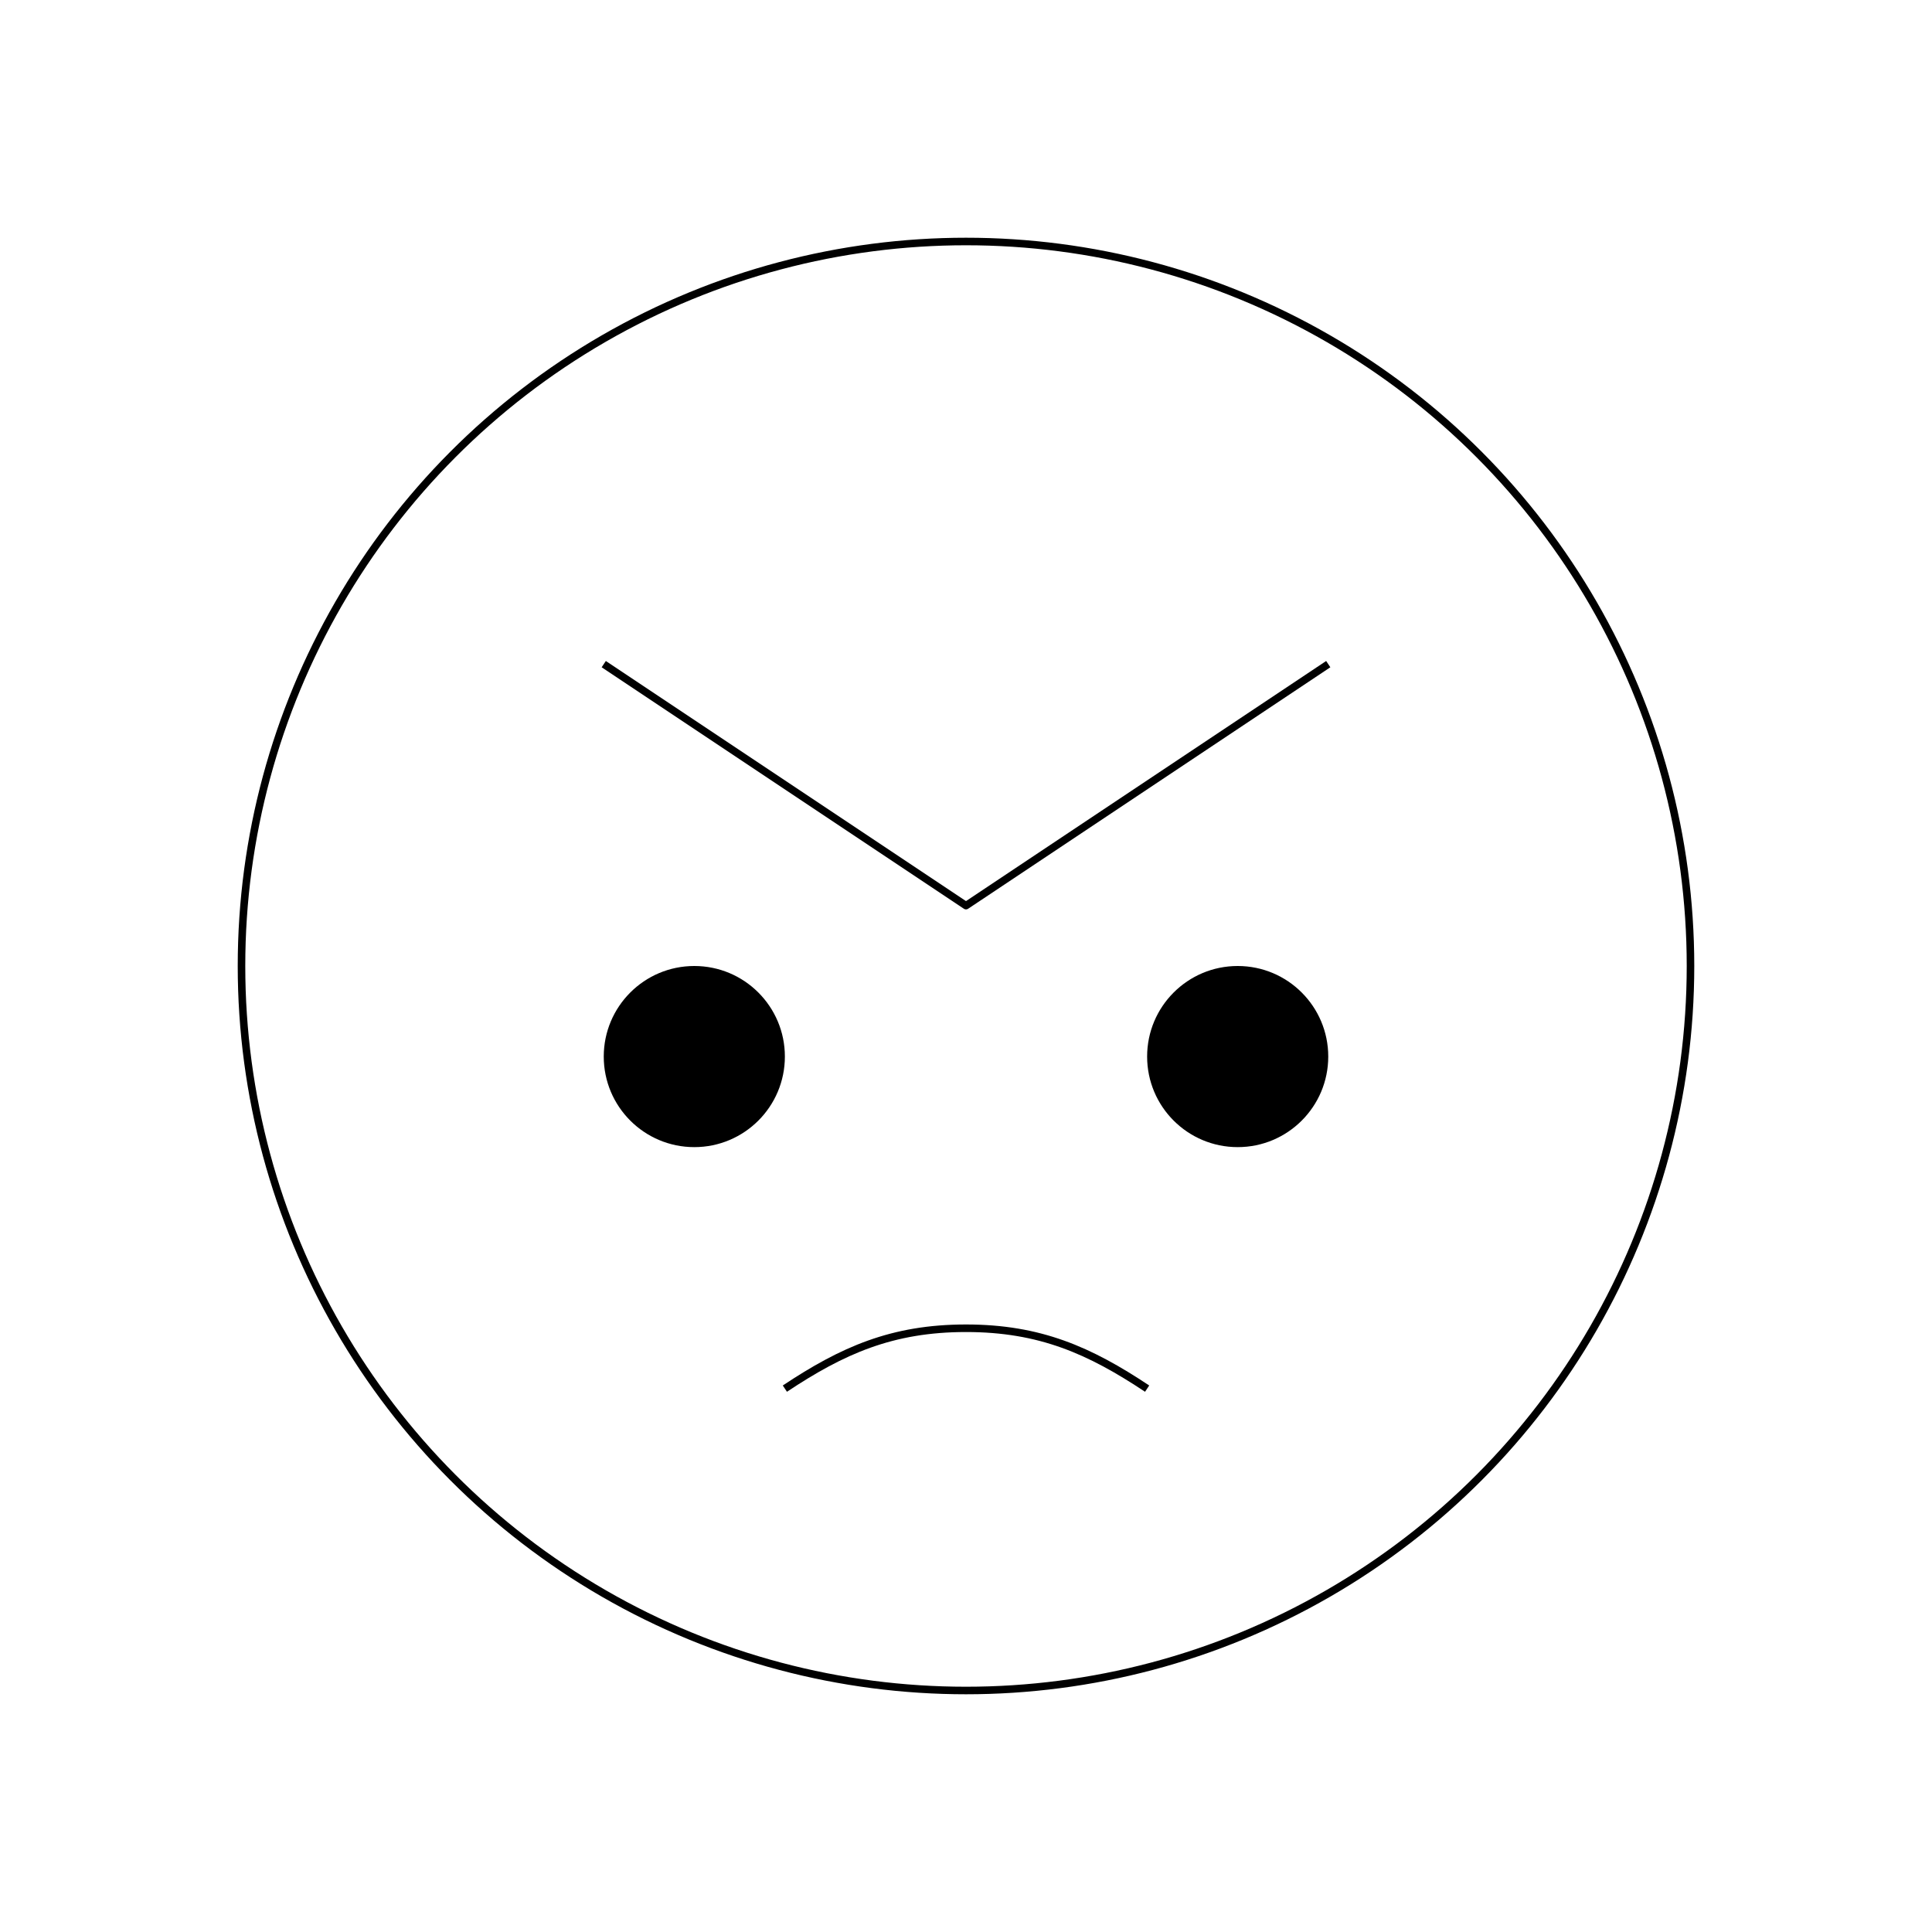 <svg xmlns="http://www.w3.org/2000/svg" viewBox="0 0 256 256"><rect width="256" height="256" fill="none"/><circle cx="92" cy="140" r="12"/><circle cx="164" cy="140" r="12"/><circle cx="128" cy="128" r="96" fill="none" stroke="currentColor" strokeLinecap="round" stroke-linejoin="round" strokeWidth="16"/><polyline points="80 88 128 120 176 88" fill="none" stroke="currentColor" strokeLinecap="round" stroke-linejoin="round" strokeWidth="16"/><path d="M104,184c7.6-5.05,14.19-8,24-8s16.4,2.95,24,8" fill="none" stroke="currentColor" strokeLinecap="round" stroke-linejoin="round" strokeWidth="16"/></svg>